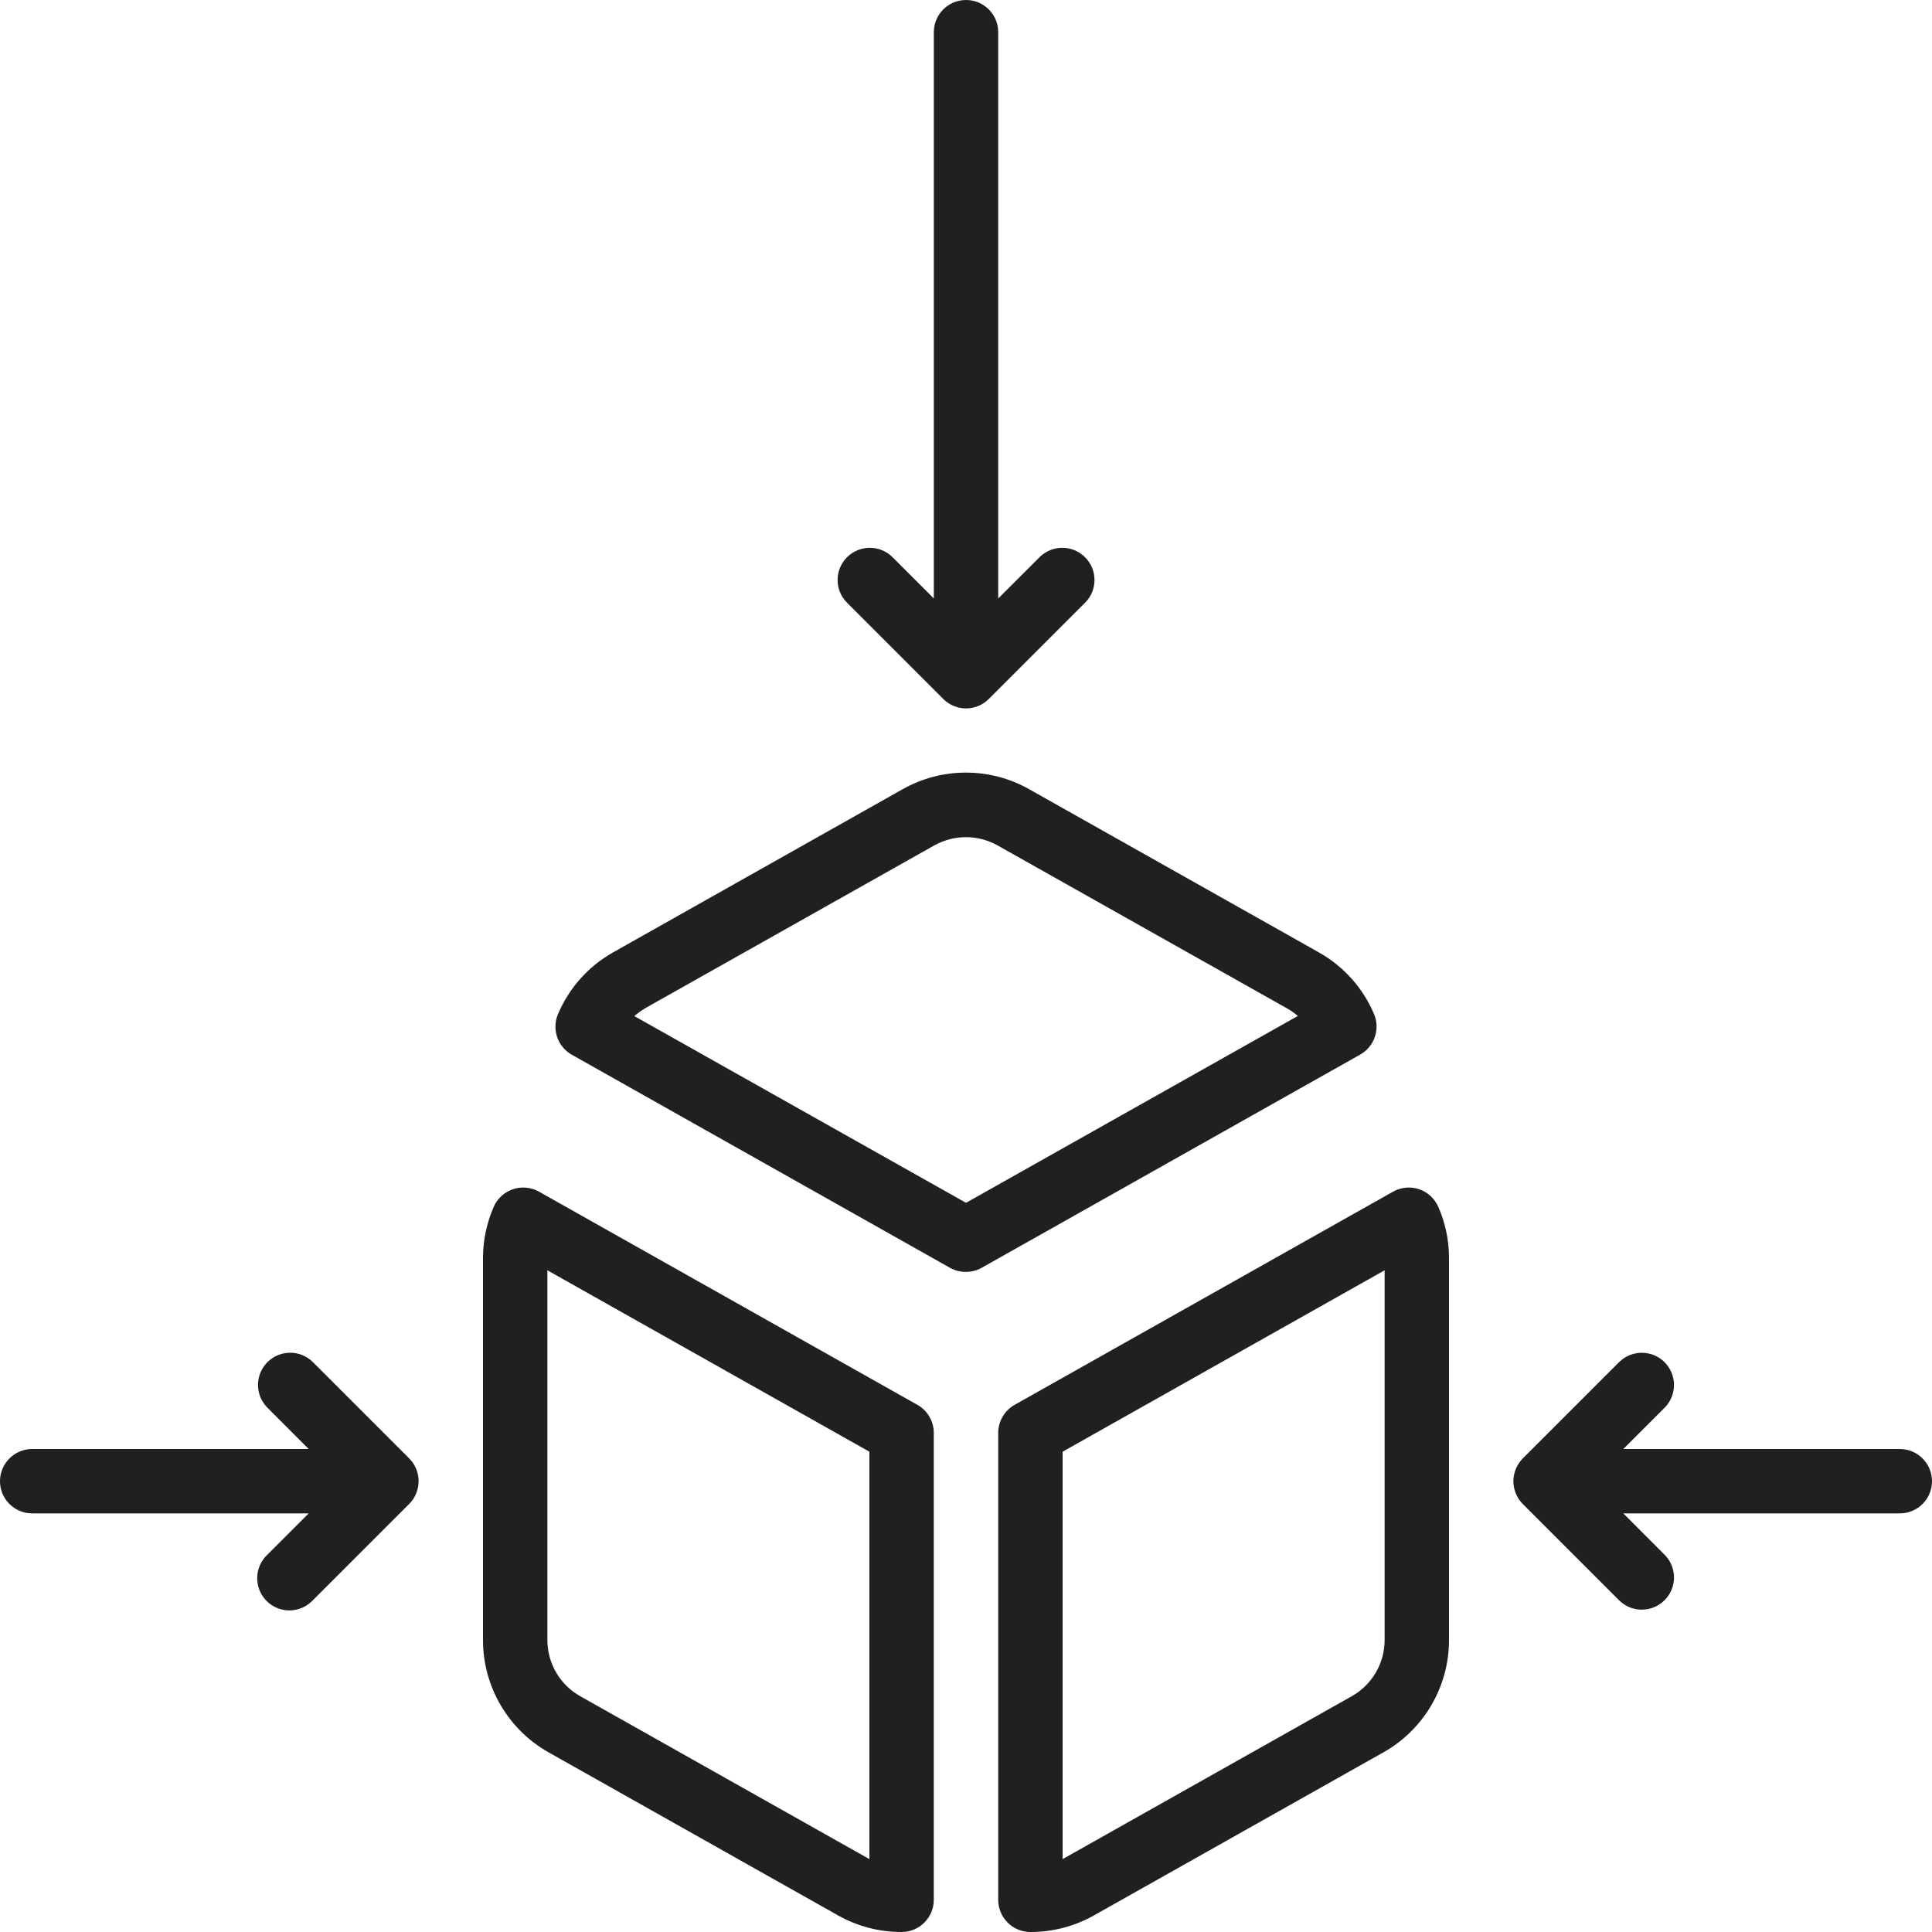 <svg width="40" height="40" viewBox="0 0 40 40" fill="none" xmlns="http://www.w3.org/2000/svg">
<g clip-path="url(#clip0_2486_4223)">
<path d="M20 26.333C20.115 26.333 20.227 26.304 20.327 26.247L28.161 21.834C28.455 21.668 28.579 21.308 28.449 20.997C28.22 20.456 27.819 20.007 27.307 19.719L21.303 16.337C20.493 15.882 19.503 15.882 18.693 16.337L12.693 19.718C12.181 20.007 11.779 20.458 11.551 21C11.421 21.312 11.545 21.672 11.839 21.837L19.673 26.251C19.773 26.306 19.886 26.334 20 26.333ZM13.347 20.88L19.344 17.503C19.751 17.276 20.246 17.276 20.653 17.503L26.653 20.881C26.73 20.925 26.803 20.976 26.871 21.034L20 24.903L13.133 21.037C13.2 20.978 13.271 20.927 13.347 20.882V20.88Z" fill="#202020"/>
<path d="M11.161 24.673C10.996 24.58 10.8 24.561 10.621 24.621C10.442 24.681 10.296 24.815 10.221 24.988C10.076 25.32 10.001 25.678 10 26.04V33.96C10.001 34.922 10.521 35.809 11.359 36.281L17.359 39.661C17.759 39.884 18.209 40.001 18.667 40C19.035 40 19.333 39.702 19.333 39.333V29.667C19.333 29.426 19.204 29.204 18.994 29.086L11.161 24.673ZM18 38.491L12.014 35.119C11.595 34.883 11.335 34.441 11.333 33.96V26.3L18 30.056V38.491Z" fill="#202020"/>
<path d="M21.334 40C21.791 40.001 22.242 39.884 22.641 39.661L28.641 36.281C29.48 35.809 29.999 34.922 30 33.96V26.04C30 25.678 29.924 25.32 29.779 24.988C29.704 24.815 29.559 24.681 29.38 24.621C29.2 24.561 29.004 24.58 28.84 24.673L21.006 29.086C20.797 29.204 20.667 29.426 20.667 29.667V39.333C20.667 39.702 20.965 40 21.334 40ZM22 30.056L28.667 26.3V33.96C28.665 34.441 28.405 34.883 27.986 35.119L22 38.491V30.056Z" fill="#202020"/>
<path d="M20 0C19.632 0 19.334 0.298 19.334 0.667V12.391L18.472 11.529C18.21 11.276 17.794 11.28 17.537 11.537C17.28 11.794 17.276 12.21 17.529 12.471L19.529 14.471C19.654 14.597 19.824 14.667 20.001 14.667C20.178 14.667 20.348 14.597 20.473 14.471L22.473 12.471C22.726 12.21 22.722 11.794 22.465 11.537C22.208 11.28 21.792 11.276 21.53 11.529L20.667 12.391V0.667C20.667 0.298 20.369 0 20 0Z" fill="#202020"/>
<path d="M0.667 31.333H6.391L5.529 32.195C5.355 32.363 5.286 32.611 5.347 32.844C5.408 33.077 5.59 33.259 5.823 33.32C6.056 33.381 6.304 33.311 6.471 33.138L8.471 31.138C8.534 31.076 8.583 31.002 8.616 30.921C8.683 30.758 8.683 30.574 8.616 30.411C8.583 30.33 8.534 30.256 8.471 30.194L6.471 28.194C6.21 27.941 5.794 27.945 5.537 28.202C5.28 28.459 5.276 28.875 5.529 29.137L6.391 30H0.667C0.298 30 0 30.299 0 30.667C0 31.035 0.298 31.333 0.667 31.333Z" fill="#202020"/>
<path d="M39.333 30H33.609L34.471 29.138C34.724 28.876 34.72 28.461 34.463 28.203C34.206 27.946 33.79 27.943 33.528 28.195L31.528 30.195C31.466 30.257 31.417 30.331 31.384 30.413C31.316 30.576 31.316 30.759 31.384 30.922C31.417 31.003 31.466 31.077 31.528 31.139L33.528 33.139C33.79 33.392 34.206 33.388 34.463 33.131C34.72 32.874 34.724 32.458 34.471 32.197L33.609 31.333H39.333C39.701 31.333 40 31.035 40 30.667C40 30.299 39.701 30 39.333 30Z" fill="#202020"/>
</g>
<defs>
<clipPath id="clip0_2486_4223">
<rect width="40" height="40" fill="white"/>
</clipPath>
</defs>
</svg>

